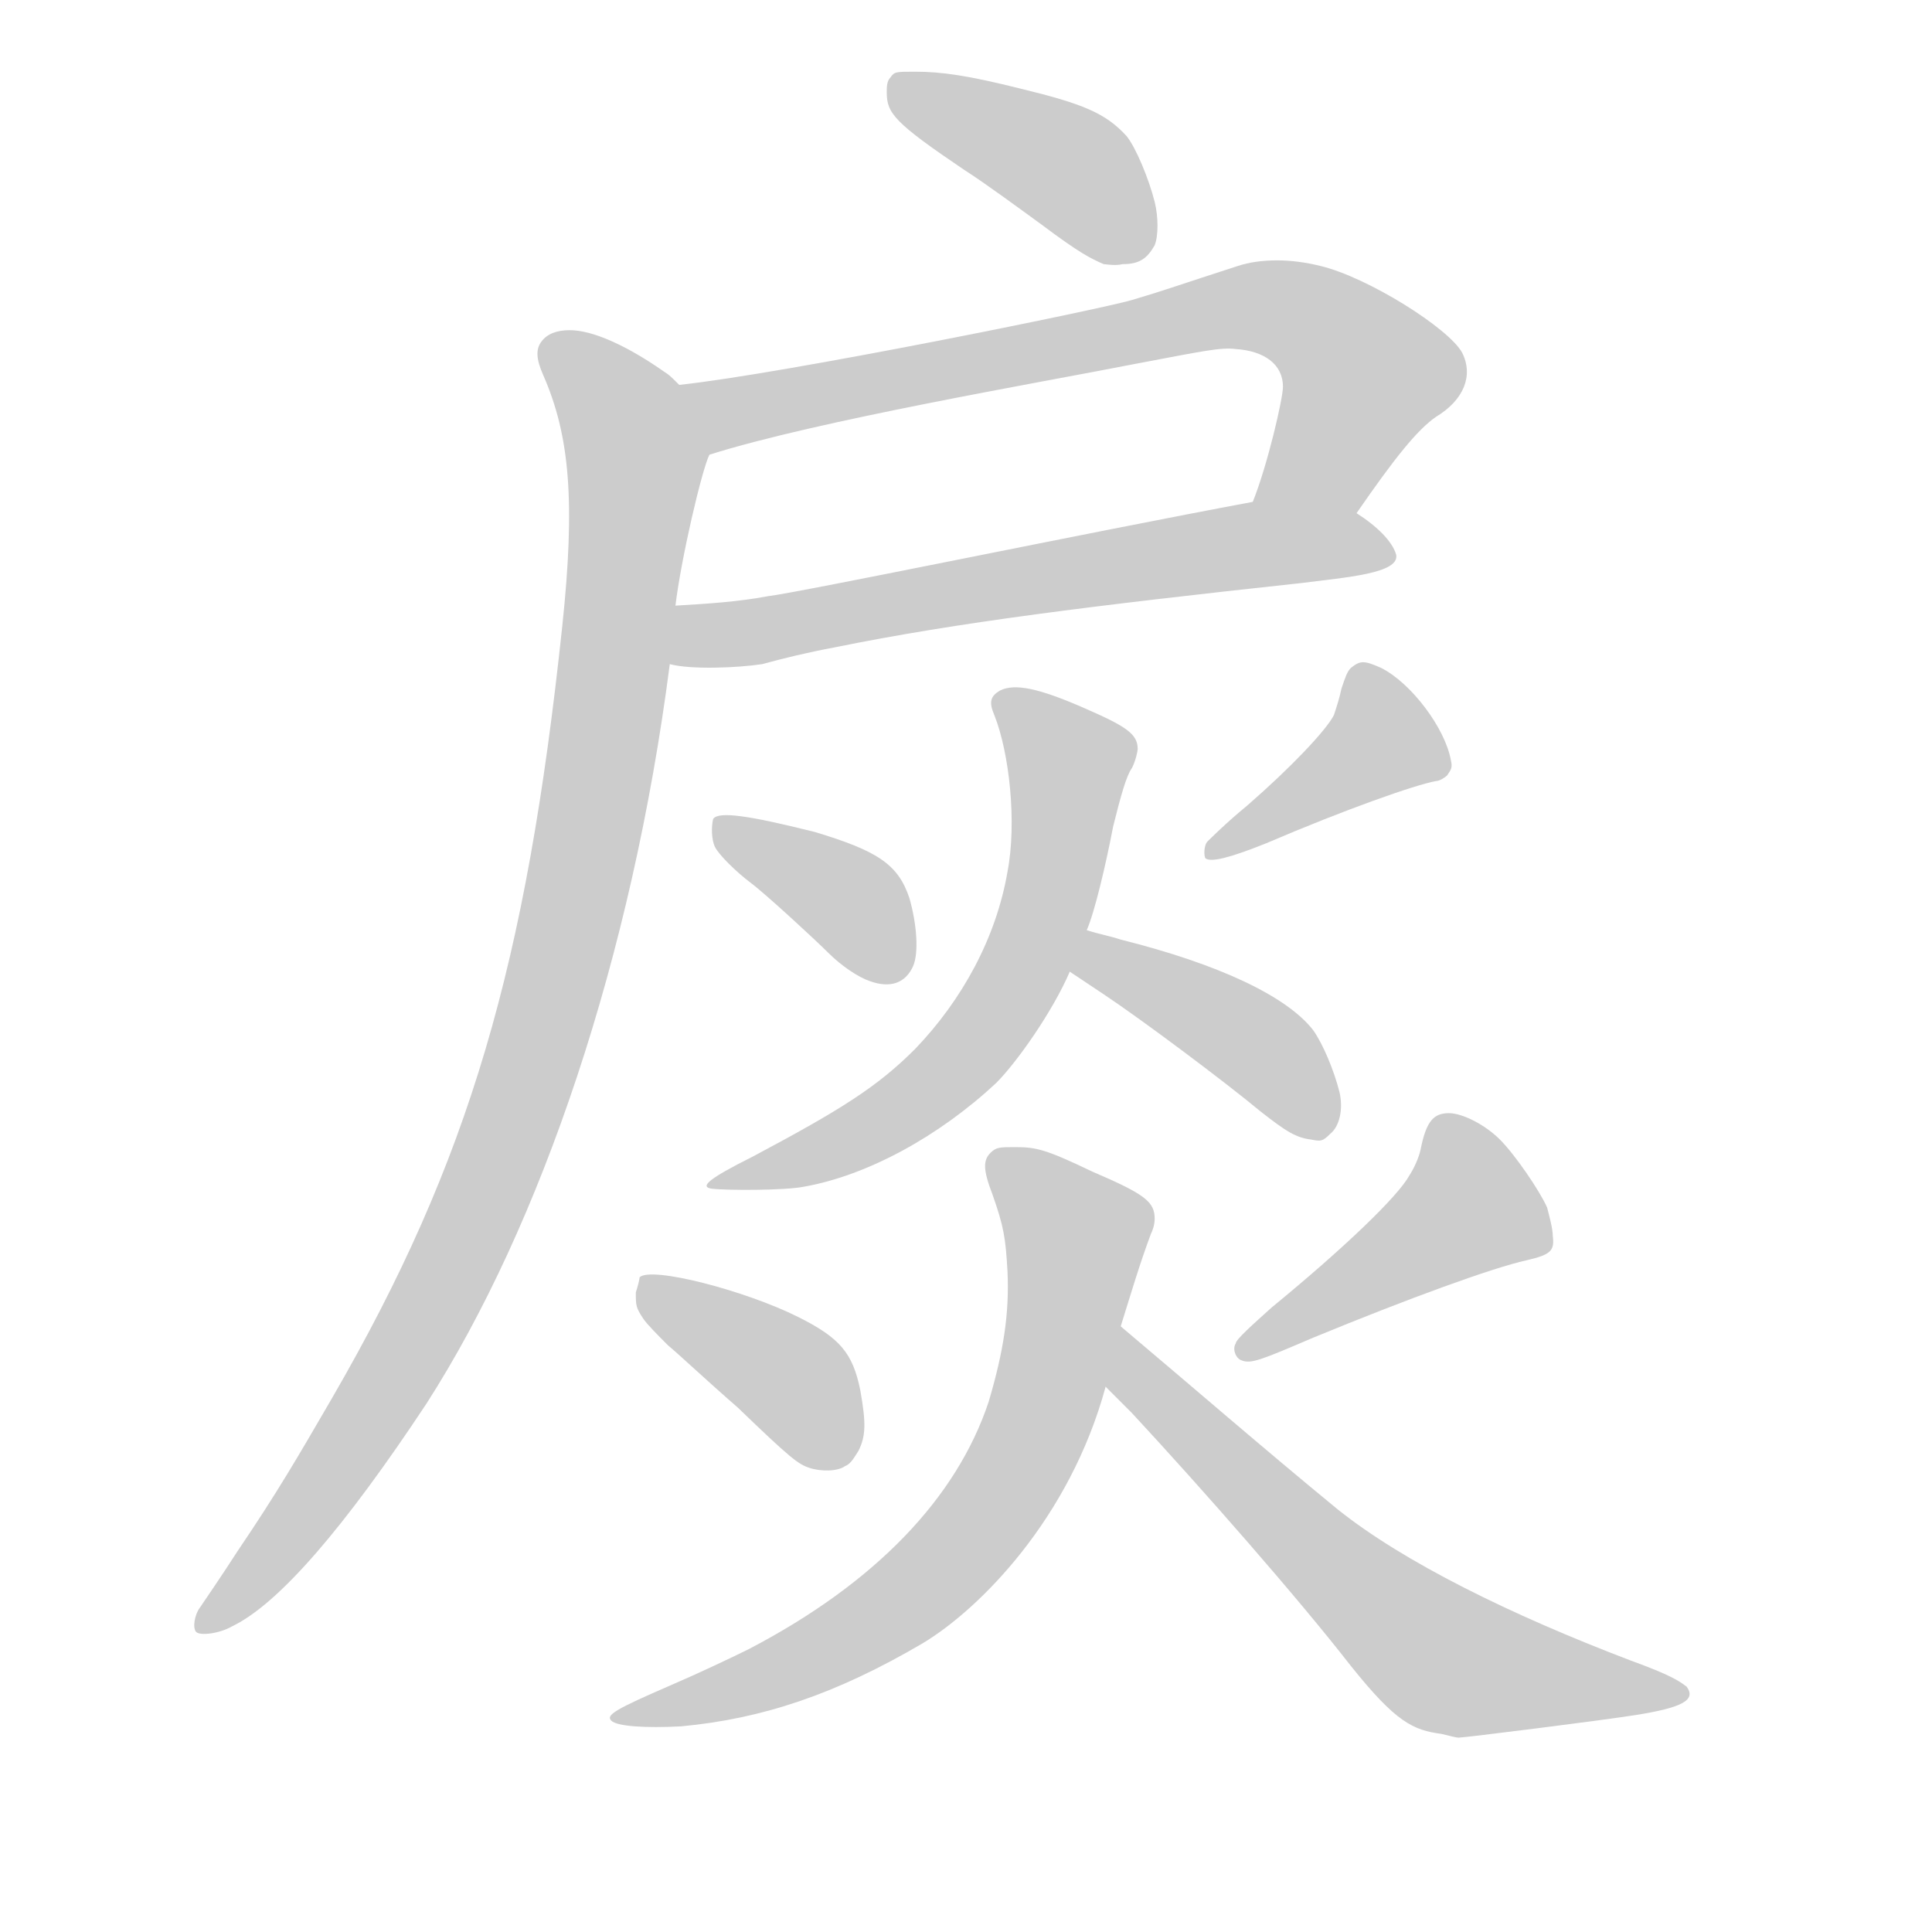 <!--
AnimCJK 2016-2018 Copyright Francois Mizessyn - https://github.com/parsimonhi/animCJK
Derived from:
    MakeMeAHanzi project - https://github.com/skishore/makemeahanzi
    Arphic PL KaitiM GB - https://apps.ubuntu.com/cat/applications/precise/fonts-arphic-gkai00mp/
    Arphic PL UKai - https://apps.ubuntu.com/cat/applications/fonts-arphic-ukai/
You can redistribute and/or modify this file under the terms of the Arphic Public License
as published by Arphic Technology Co., Ltd.
You should have received a copy of this license (the directory "APL") along with this file;
if not, see http://ftp.gnu.org/non-gnu/chinese-fonts-truetype/LICENSE.
-->
<svg id="z25162" class="acjk" version="1.1" viewBox="0 0 1024 1024" xmlns="http://www.w3.org/2000/svg" xmlns:xlink="http://www.w3.org/1999/xlink">
<style>
<![CDATA[
@keyframes z25162k {
	from {
		stroke:#ccc;
		stroke-dashoffset:3334;
	}
	1% {
		stroke:#c00;
		stroke-dashoffset:3334;
	}
	75% {
		stroke:#c00;
		stroke-dashoffset:0;
	}
	to {
		stroke:#000;
	}
}
#z25162 path[clip-path] {
	animation:z25162k 1s linear both;
	stroke-dasharray:3334;
	stroke-width:128;
	stroke-linecap:round;
	fill:none;
}
#z25162 path[clip-path="url(#z25162c1)"] {animation-delay:1s;}
#z25162 path[clip-path="url(#z25162c2)"] {animation-delay:2s;}
#z25162 path[clip-path="url(#z25162c3)"] {animation-delay:3s;}
#z25162 path[clip-path="url(#z25162c4)"] {animation-delay:4s;}
#z25162 path[clip-path="url(#z25162c5)"] {animation-delay:5s;}
#z25162 path[clip-path="url(#z25162c6)"] {animation-delay:6s;}
#z25162 path[clip-path="url(#z25162c7)"] {animation-delay:7s;}
#z25162 path[clip-path="url(#z25162c8)"] {animation-delay:8s;}
#z25162 path[clip-path="url(#z25162c9)"] {animation-delay:9s;}
#z25162 path[clip-path="url(#z25162c10)"] {animation-delay:10s;}
#z25162 path[clip-path="url(#z25162c11)"] {animation-delay:11s;}
#z25162 path[clip-path="url(#z25162c12)"] {animation-delay:12s;}
#z25162 path {fill:#ccc;}
]]>
</style>
<path id="z25162d1" d="M585 140C578 137 572 134 552 119C541 111 522 97 511 90C474 65 470 60 470 49C470 46 470 43 472 41C474 38 475 38 485 38C499 38 513 40 541 47C574 55 586 60 597 72C602 78 609 95 612 107C614 115 614 125 612 130C608 137 604 140 595 140C591 141 586 140 585 140Z"></path>
<path id="z25162d2" d="M677 138C669 138 662 139 656 141C625 151 617 154 600 159C583 164 416 198 360 204C347 207 364 246 376 241C433 223 550 203 601 193C638 186 647 184 655 185C670 186 680 193 680 205C680 211 672 246 664 266C657 283 708 287 719 272C739 243 751 228 761 221C776 212 781 199 775 187C768 174 725 147 700 141C692 139 684 138 677 138Z"></path>
<path id="z25162d3" d="M355 352C366 355 391 354 404 352C415 349 427 346 443 343C507 330 579 321 690 309C713 306 742 304 740 294C738 287 730 279 719 272C703 263 682 263 664 266C578 282 424 314 407 316C391 319 375 320 358 321C348 321 345 350 355 352Z"></path>
<path id="z25162d4" d="M302 175C295 175 290 177 287 181C284 185 284 190 288 199C302 231 305 266 298 332C279 511 249 615 176 741C158 772 147 791 126 822C117 836 108 849 106 852C103 856 102 863 104 865C106 867 116 866 123 862C148 850 183 809 226 744C287 649 335 507 355 352C357 331 357 331 358 321C361 296 372 249 376 241C378 237 360 204 360 204C355 199 355 199 352 197C332 183 314 175 302 175Z"></path>
<path id="z25162d5" d="M461 520C455 518 446 512 439 505C432 498 406 474 398 468C390 462 381 453 379 449C377 445 377 438 378 434C381 430 396 432 432 441C465 451 476 458 482 476C486 490 487 505 484 512C480 521 472 524 461 520Z"></path>
<path id="z25162d6" d="M639 455C638 454 638 448 640 446C641 445 650 436 661 427C684 407 703 387 707 379C708 376 710 370 711 365C713 359 714 356 716 354C721 350 723 350 732 354C748 362 766 386 769 403C770 407 769 408 767 411C766 412 763 414 761 414C750 416 713 429 671 447C651 455 642 457 639 455Z"></path>
<path id="z25162d7" d="M377 630C371 629 375 625 399 613C446 588 465 576 485 556C510 530 528 497 534 462C539 436 535 399 527 379C524 372 525 369 530 366C538 362 551 365 574 375C597 385 603 389 603 397C603 398 602 403 600 407C597 411 594 422 590 438C586 459 580 484 576 493C570 508 570 508 567 515C558 536 539 563 528 574C498 602 460 623 426 629C416 631 385 631 377 630Z"></path>
<path id="z25162d8" d="M576 493C582 495 588 496 594 498C646 511 682 528 696 546C701 553 707 567 710 579C712 588 710 597 705 601C701 605 700 605 695 604C687 603 682 600 668 589C650 574 606 541 585 527C579 523 573 519 567 515C560 511 568 491 576 493Z"></path>
<path id="z25162d9" d="M429 778C423 776 419 773 391 746C376 733 360 718 354 713C349 708 343 702 341 699C337 693 337 692 337 685C338 682 339 678 339 677C345 671 395 684 423 698C445 709 452 717 456 737C459 754 459 761 455 769C453 772 451 776 448 777C444 780 435 780 429 778Z"></path>
<path id="z25162d10" d="M658 721C655 720 653 715 655 712C655 710 664 702 674 693C713 661 741 634 747 623C749 620 752 614 753 609C756 594 760 590 768 590C775 590 787 596 795 604C803 612 816 631 820 640C821 644 823 651 823 655C824 663 822 665 809 668C791 672 747 688 696 709C668 721 663 723 658 721Z"></path>
<path id="z25162d11" d="M586 735C567 805 519 853 489 871C443 898 404 911 361 915C342 916 327 915 324 912C321 909 326 906 356 893C370 887 389 878 397 874C464 839 507 794 524 743C532 716 535 696 534 674C533 656 532 650 526 633C521 620 521 615 525 611C528 608 530 608 538 608C549 608 554 609 579 621C607 633 612 637 612 646C612 649 611 652 610 654C604 670 599 687 594 703C589 724 589 724 586 735Z"></path>
<path id="z25162d12" d="M764 919C749 917 740 913 716 883C688 847 638 790 600 749C595 744 590 739 586 735C578 727 585 696 594 703C632 735 670 768 709 800C744 828 801 856 864 880C886 888 890 891 894 894C899 901 892 905 867 909C848 912 776 921 773 921C772 921 768 920 764 919Z"></path>
<defs>
	<clipPath id="z25162c1"><use xlink:href="#z25162d1"></use></clipPath>
	<clipPath id="z25162c2"><use xlink:href="#z25162d2"></use></clipPath>
	<clipPath id="z25162c3"><use xlink:href="#z25162d3"></use></clipPath>
	<clipPath id="z25162c4"><use xlink:href="#z25162d4"></use></clipPath>
	<clipPath id="z25162c5"><use xlink:href="#z25162d5"></use></clipPath>
	<clipPath id="z25162c6"><use xlink:href="#z25162d6"></use></clipPath>
	<clipPath id="z25162c7"><use xlink:href="#z25162d7"></use></clipPath>
	<clipPath id="z25162c8"><use xlink:href="#z25162d8"></use></clipPath>
	<clipPath id="z25162c9"><use xlink:href="#z25162d9"></use></clipPath>
	<clipPath id="z25162c10"><use xlink:href="#z25162d10"></use></clipPath>
	<clipPath id="z25162c11"><use xlink:href="#z25162d11"></use></clipPath>
	<clipPath id="z25162c12"><use xlink:href="#z25162d12"></use></clipPath>
</defs>
<path pathLength="3333" clip-path="url(#z25162c1)" d="M480 49L602 125"></path>
<path pathLength="3333" clip-path="url(#z25162c2)" d="M370 209L694 161L741 198L693 265"></path>
<path pathLength="3333" clip-path="url(#z25162c3)" d="M360 347L734 292"></path>
<path pathLength="3333" clip-path="url(#z25162c4)" d="M306 184L343 250L286 544L211 719L108 859"></path>
<path pathLength="3333" clip-path="url(#z25162c5)" d="M384 437L474 514"></path>
<path pathLength="3333" clip-path="url(#z25162c6)" d="M726 360L734 400L646 447"></path>
<path pathLength="3333" clip-path="url(#z25162c7)" d="M529 369L564 401L523 544L467 599L387 628"></path>
<path pathLength="3333" clip-path="url(#z25162c8)" d="M578 500L698 599"></path>
<path pathLength="3333" clip-path="url(#z25162c9)" d="M342 681L443 775"></path>
<path pathLength="3333" clip-path="url(#z25162c10)" d="M767 595L788 646L659 716"></path>
<path pathLength="3333" clip-path="url(#z25162c11)" d="M533 616L569 649L526 797L443 873L332 912"></path>
<path pathLength="3333" clip-path="url(#z25162c12)" d="M593 712L752 875L806 897L890 900"></path>
</svg>